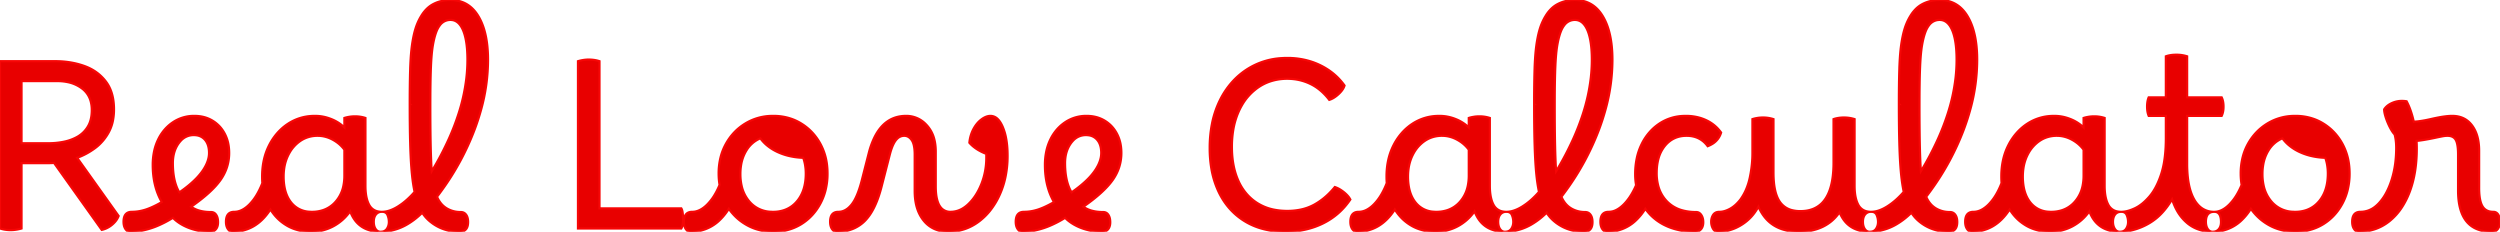 <svg width="1078.8" height="100.005" viewBox="0 0 1078.8 100.005" xmlns="http://www.w3.org/2000/svg"><g id="svgGroup" stroke-linecap="round" fill-rule="evenodd" font-size="9pt" stroke="#f70606" stroke-width="0.25mm" fill="#e80000" style="stroke:#f70606;stroke-width:0.25mm;fill:#e80000"><path d="M 955.5 91.402 Q 952.645 91.402 952.054 94.106 A 7.506 7.506 0 0 0 951.9 95.702 Q 951.9 96.624 952.088 97.381 A 4.494 4.494 0 0 0 952.7 98.802 A 3.397 3.397 0 0 0 952.99 99.179 A 2.33 2.33 0 0 0 954.8 100.002 A 17.539 17.539 0 0 0 966.79 95.533 A 24.509 24.509 0 0 0 971.3 90.102 Q 974.5 94.702 979.45 97.352 A 21.737 21.737 0 0 0 983.324 98.967 A 24.267 24.267 0 0 0 990.5 100.002 A 26.896 26.896 0 0 0 992.792 99.906 A 21.784 21.784 0 0 0 1002.55 96.752 Q 1007.8 93.502 1010.85 87.802 A 24.884 24.884 0 0 0 1012.935 82.527 A 29.158 29.158 0 0 0 1013.9 74.902 A 31.379 31.379 0 0 0 1013.706 71.375 A 25.077 25.077 0 0 0 1010.85 62.102 Q 1007.8 56.502 1002.5 53.252 A 21.504 21.504 0 0 0 998.305 51.263 A 23.62 23.62 0 0 0 990.5 50.002 A 27.055 27.055 0 0 0 989.564 50.018 A 22.534 22.534 0 0 0 978.45 53.252 Q 973.1 56.502 970 62.102 A 23.906 23.906 0 0 0 967.775 67.703 A 28.585 28.585 0 0 0 966.9 74.902 Q 966.9 77.402 967.3 79.802 Q 966.183 82.493 964.821 84.63 A 21.238 21.238 0 0 1 961.95 88.252 Q 958.8 91.402 955.5 91.402 Q 958.313 91.402 958.397 95.541 A 12.76 12.76 0 0 1 958.4 95.802 A 6.19 6.19 0 0 1 958.277 97.07 Q 958.059 98.115 957.45 98.852 A 3.101 3.101 0 0 1 955.374 99.966 A 4.493 4.493 0 0 1 954.8 100.002 A 18.902 18.902 0 0 1 949.33 99.242 A 15.447 15.447 0 0 1 943.85 96.302 A 19.43 19.43 0 0 1 939.113 90.371 A 26.433 26.433 0 0 1 937.3 86.002 A 32.899 32.899 0 0 1 933.261 91.574 A 24.693 24.693 0 0 1 927 96.602 A 27.57 27.57 0 0 1 920.491 99.255 A 23.009 23.009 0 0 1 914.7 100.002 A 4.489 4.489 0 0 0 915.635 99.91 A 2.76 2.76 0 0 0 917.45 98.702 Q 918.3 97.402 918.3 95.802 Q 918.3 94.202 917.7 92.802 A 2.135 2.135 0 0 0 916.291 91.519 A 3.165 3.165 0 0 0 915.4 91.402 A 8.591 8.591 0 0 1 913.801 91.261 A 5.475 5.475 0 0 1 909.85 88.452 A 10.961 10.961 0 0 1 908.888 86.065 Q 908.2 83.623 908.2 80.202 L 908.2 50.902 A 13.096 13.096 0 0 0 907.114 50.591 A 14.586 14.586 0 0 0 903.7 50.202 Q 902.4 50.202 901.2 50.402 A 19.105 19.105 0 0 0 900.887 50.457 Q 900.424 50.542 900.01 50.642 A 11.407 11.407 0 0 0 899.1 50.902 L 899.1 55.002 A 15.113 15.113 0 0 0 897.007 53.26 A 17.956 17.956 0 0 0 893.4 51.352 Q 890 50.002 886.5 50.002 A 25.095 25.095 0 0 0 885.655 50.016 A 20.655 20.655 0 0 0 874.75 53.402 A 22.82 22.82 0 0 0 871.463 56.035 A 24.793 24.793 0 0 0 866.6 62.702 Q 863.6 68.602 863.6 76.202 Q 863.6 77.602 863.7 79.002 A 38.831 38.831 0 0 1 863.174 80.295 Q 862.211 82.547 861.066 84.395 A 21.441 21.441 0 0 1 858.25 88.052 A 16.181 16.181 0 0 1 857.378 88.887 Q 854.546 91.402 851.6 91.402 Q 848.745 91.402 848.154 94.106 A 7.506 7.506 0 0 0 848 95.702 Q 848 96.624 848.188 97.381 A 4.494 4.494 0 0 0 848.8 98.802 A 3.397 3.397 0 0 0 849.09 99.179 A 2.33 2.33 0 0 0 850.9 100.002 Q 861 100.002 867.2 90.402 Q 870 94.902 874.45 97.452 Q 878.9 100.002 884.7 100.002 A 23.326 23.326 0 0 0 885.685 99.981 A 19.733 19.733 0 0 0 894.35 97.652 Q 898.7 95.302 901.6 91.202 A 17.877 17.877 0 0 0 902.167 92.549 Q 905.681 100.002 914.7 100.002 A 2.288 2.288 0 0 1 912.904 99.161 A 3.506 3.506 0 0 1 912.6 98.752 A 4.955 4.955 0 0 1 911.917 96.999 A 6.854 6.854 0 0 1 911.8 95.702 A 6.571 6.571 0 0 1 911.927 94.375 Q 912.101 93.528 912.517 92.868 A 3.967 3.967 0 0 1 912.7 92.602 A 2.908 2.908 0 0 1 914.55 91.478 A 4.502 4.502 0 0 1 915.4 91.402 Q 917.343 91.402 919.74 90.495 A 21.626 21.626 0 0 0 921.15 89.902 Q 924.4 88.402 927.5 84.802 Q 930.6 81.202 932.6 75.052 A 36.321 36.321 0 0 0 933.876 69.651 Q 934.329 66.867 934.498 63.637 A 77.008 77.008 0 0 0 934.6 59.602 L 934.6 50.002 L 927.2 50.002 A 7.641 7.641 0 0 1 926.721 48.449 Q 926.569 47.694 926.522 46.821 A 15.068 15.068 0 0 1 926.5 46.002 A 13.629 13.629 0 0 1 926.598 44.314 Q 926.763 43.002 927.2 42.002 L 934.6 42.002 L 934.6 24.302 A 10.537 10.537 0 0 1 936.486 23.811 Q 937.414 23.654 938.477 23.615 A 19.598 19.598 0 0 1 939.2 23.602 Q 941.6 23.602 943.8 24.302 L 943.8 42.002 L 958.7 42.002 A 7.049 7.049 0 0 1 959.274 43.677 Q 959.443 44.462 959.486 45.374 A 13.468 13.468 0 0 1 959.5 46.002 Q 959.5 48.402 958.7 50.002 L 943.8 50.002 L 943.8 70.702 A 52.766 52.766 0 0 0 944.083 76.364 Q 944.718 82.232 946.779 85.927 A 15.425 15.425 0 0 0 946.85 86.052 A 12.163 12.163 0 0 0 949.119 88.98 A 9.043 9.043 0 0 0 955.5 91.402 Z M 756.2 66.202 L 756.2 51.402 A 11.407 11.407 0 0 1 757.11 51.142 Q 757.524 51.042 757.987 50.957 A 19.105 19.105 0 0 1 758.3 50.902 Q 759.5 50.702 760.8 50.702 Q 763.1 50.702 765.3 51.402 L 765.3 74.502 Q 765.3 83.202 768.1 87.152 A 8.997 8.997 0 0 0 773.62 90.754 A 14.501 14.501 0 0 0 776.9 91.102 Q 788.829 91.102 790.807 76.558 A 47.358 47.358 0 0 0 791.2 70.202 L 791.2 51.402 A 7.758 7.758 0 0 1 791.856 51.191 Q 792.223 51.089 792.649 51.003 A 16.072 16.072 0 0 1 793.2 50.902 Q 794.4 50.702 795.7 50.702 Q 798.1 50.702 800.3 51.402 L 800.3 80.202 Q 800.3 83.623 800.988 86.065 A 10.961 10.961 0 0 0 801.95 88.452 A 5.475 5.475 0 0 0 805.901 91.261 A 8.591 8.591 0 0 0 807.5 91.402 A 3.165 3.165 0 0 1 808.391 91.519 A 2.135 2.135 0 0 1 809.8 92.802 Q 810.4 94.202 810.4 95.802 Q 810.4 97.402 809.55 98.702 A 2.76 2.76 0 0 1 807.735 99.91 A 4.489 4.489 0 0 1 806.8 100.002 A 22.752 22.752 0 0 0 818.516 96.718 A 32.334 32.334 0 0 0 824.8 91.802 A 16.093 16.093 0 0 0 827.274 94.797 A 19.09 19.09 0 0 0 831.3 97.702 A 18.044 18.044 0 0 0 835.501 99.353 A 21.659 21.659 0 0 0 840.9 100.002 A 5.307 5.307 0 0 0 841.863 99.919 Q 844.6 99.414 844.6 95.802 A 8.423 8.423 0 0 0 844.574 95.13 Q 844.452 93.601 843.75 92.652 Q 843.324 92.076 842.76 91.788 A 2.734 2.734 0 0 0 841.5 91.502 A 13.963 13.963 0 0 1 840.216 91.444 A 11.281 11.281 0 0 1 835.3 89.852 A 9.515 9.515 0 0 1 832.83 87.672 A 11.67 11.67 0 0 1 831.2 84.902 A 126.834 126.834 0 0 0 833.224 82.173 A 112.085 112.085 0 0 0 847.5 55.702 A 98.376 98.376 0 0 0 850.255 47.159 A 80.839 80.839 0 0 0 853.2 25.902 A 58.875 58.875 0 0 0 852.917 19.966 Q 852.109 12.009 849 6.902 Q 844.8 0.002 837 0.002 Q 833.1 0.002 829.85 1.602 A 12.032 12.032 0 0 0 826.688 3.871 A 15.388 15.388 0 0 0 824.4 6.802 A 21.745 21.745 0 0 0 823.6 8.195 A 24.764 24.764 0 0 0 821.95 12.152 A 29.525 29.525 0 0 0 821.61 13.289 Q 821.248 14.588 820.945 16.095 A 57.737 57.737 0 0 0 820.4 19.302 A 62.719 62.719 0 0 0 820.121 21.563 Q 819.936 23.31 819.806 25.333 A 137.583 137.583 0 0 0 819.6 29.702 A 326.244 326.244 0 0 0 819.495 33.84 Q 819.4 38.683 819.4 44.802 L 819.5 44.902 L 819.4 44.902 Q 819.4 54.902 819.6 62.002 A 283.327 283.327 0 0 0 819.749 66.234 Q 819.941 70.664 820.25 74.102 A 102.72 102.72 0 0 0 820.383 75.482 Q 820.813 79.622 821.5 82.802 A 38.283 38.283 0 0 1 818.175 86.178 A 28.285 28.285 0 0 1 814.3 89.102 A 20.465 20.465 0 0 1 813.085 89.802 Q 811.764 90.503 810.51 90.896 A 10.365 10.365 0 0 1 807.4 91.402 A 4.211 4.211 0 0 0 807.106 91.412 A 3.082 3.082 0 0 0 804.85 92.552 A 3.598 3.598 0 0 0 804.454 93.143 Q 804.148 93.713 804.011 94.434 A 6.8 6.8 0 0 0 803.9 95.702 Q 803.9 96.624 804.088 97.381 A 4.494 4.494 0 0 0 804.7 98.802 A 3.397 3.397 0 0 0 804.99 99.179 A 2.33 2.33 0 0 0 806.8 100.002 Q 797.728 100.002 794.193 92.501 A 17.576 17.576 0 0 1 793.8 91.602 Q 791 95.702 786.6 97.852 A 20.537 20.537 0 0 1 781.144 99.59 A 28.288 28.288 0 0 1 776.2 100.002 A 22.92 22.92 0 0 1 769.284 99.025 Q 762.086 96.753 758.8 89.202 A 24.216 24.216 0 0 1 756.93 92.104 A 19.09 19.09 0 0 1 755.2 94.102 Q 752.5 96.802 748.95 98.402 A 18.396 18.396 0 0 1 741.316 100.002 A 21.366 21.366 0 0 1 741.3 100.002 Q 739.9 100.002 739.15 98.652 Q 738.4 97.302 738.4 95.702 A 5.764 5.764 0 0 1 738.665 93.927 A 5.06 5.06 0 0 1 739.25 92.702 A 2.76 2.76 0 0 1 741.065 91.493 A 4.489 4.489 0 0 1 742 91.402 Q 744.1 91.402 746.5 90.102 Q 748.83 88.84 750.876 86.259 A 21.092 21.092 0 0 0 751 86.102 Q 753.9 82.102 755.05 76.702 A 51.679 51.679 0 0 0 756.145 68.447 A 46.161 46.161 0 0 0 756.2 66.202 Z M 148.6 55.002 L 148.6 50.902 A 11.407 11.407 0 0 1 149.51 50.642 Q 149.924 50.542 150.387 50.457 A 19.105 19.105 0 0 1 150.7 50.402 Q 151.9 50.202 153.2 50.202 A 14.586 14.586 0 0 1 156.614 50.591 A 13.096 13.096 0 0 1 157.7 50.902 L 157.7 80.202 Q 157.7 83.623 158.388 86.065 A 10.961 10.961 0 0 0 159.35 88.452 A 5.475 5.475 0 0 0 163.301 91.261 A 8.591 8.591 0 0 0 164.9 91.402 A 3.165 3.165 0 0 1 165.791 91.519 A 2.135 2.135 0 0 1 167.2 92.802 Q 167.8 94.202 167.8 95.802 Q 167.8 97.402 166.95 98.702 A 2.76 2.76 0 0 1 165.135 99.91 A 4.489 4.489 0 0 1 164.2 100.002 A 22.752 22.752 0 0 0 175.916 96.718 A 32.334 32.334 0 0 0 182.2 91.802 A 16.093 16.093 0 0 0 184.674 94.797 A 19.09 19.09 0 0 0 188.7 97.702 A 18.044 18.044 0 0 0 192.901 99.353 A 21.659 21.659 0 0 0 198.3 100.002 A 5.307 5.307 0 0 0 199.263 99.919 Q 202 99.414 202 95.802 A 8.423 8.423 0 0 0 201.974 95.13 Q 201.852 93.601 201.15 92.652 Q 200.724 92.076 200.16 91.788 A 2.734 2.734 0 0 0 198.9 91.502 A 13.963 13.963 0 0 1 197.616 91.444 A 11.281 11.281 0 0 1 192.7 89.852 A 9.515 9.515 0 0 1 190.23 87.672 A 11.67 11.67 0 0 1 188.6 84.902 A 126.834 126.834 0 0 0 190.624 82.173 A 112.085 112.085 0 0 0 204.9 55.702 A 98.376 98.376 0 0 0 207.655 47.159 A 80.839 80.839 0 0 0 210.6 25.902 A 58.875 58.875 0 0 0 210.317 19.966 Q 209.509 12.009 206.4 6.902 Q 202.2 0.002 194.4 0.002 Q 190.5 0.002 187.25 1.602 A 12.032 12.032 0 0 0 184.088 3.871 A 15.388 15.388 0 0 0 181.8 6.802 A 21.745 21.745 0 0 0 181 8.195 A 24.764 24.764 0 0 0 179.35 12.152 A 29.525 29.525 0 0 0 179.01 13.289 Q 178.648 14.588 178.345 16.095 A 57.737 57.737 0 0 0 177.8 19.302 A 62.719 62.719 0 0 0 177.521 21.563 Q 177.336 23.31 177.206 25.333 A 137.583 137.583 0 0 0 177 29.702 A 326.244 326.244 0 0 0 176.895 33.84 Q 176.8 38.683 176.8 44.802 L 176.9 44.902 L 176.8 44.902 Q 176.8 54.902 177 62.002 A 283.327 283.327 0 0 0 177.149 66.234 Q 177.341 70.664 177.65 74.102 A 102.72 102.72 0 0 0 177.783 75.482 Q 178.213 79.622 178.9 82.802 A 38.283 38.283 0 0 1 175.575 86.178 A 28.285 28.285 0 0 1 171.7 89.102 A 20.465 20.465 0 0 1 170.485 89.802 Q 169.164 90.503 167.91 90.896 A 10.365 10.365 0 0 1 164.8 91.402 A 4.211 4.211 0 0 0 164.506 91.412 A 3.082 3.082 0 0 0 162.25 92.552 A 3.598 3.598 0 0 0 161.854 93.143 Q 161.548 93.713 161.411 94.434 A 6.8 6.8 0 0 0 161.3 95.702 Q 161.3 96.624 161.488 97.381 A 4.494 4.494 0 0 0 162.1 98.802 A 3.397 3.397 0 0 0 162.39 99.179 A 2.33 2.33 0 0 0 164.2 100.002 Q 155.181 100.002 151.667 92.549 A 17.877 17.877 0 0 1 151.1 91.202 Q 148.2 95.302 143.85 97.652 A 19.733 19.733 0 0 1 135.185 99.981 A 23.326 23.326 0 0 1 134.2 100.002 Q 128.4 100.002 123.95 97.452 Q 119.5 94.902 116.7 90.402 Q 110.5 100.002 100.4 100.002 A 2.33 2.33 0 0 1 98.59 99.179 A 3.397 3.397 0 0 1 98.3 98.802 A 4.494 4.494 0 0 1 97.688 97.381 Q 97.5 96.624 97.5 95.702 A 7.506 7.506 0 0 1 97.654 94.106 Q 98.245 91.402 101.1 91.402 Q 104.046 91.402 106.878 88.887 A 16.181 16.181 0 0 0 107.75 88.052 A 21.441 21.441 0 0 0 110.566 84.395 Q 111.711 82.547 112.674 80.295 A 38.831 38.831 0 0 0 113.2 79.002 Q 113.1 77.602 113.1 76.202 Q 113.1 68.602 116.1 62.702 A 24.793 24.793 0 0 1 120.963 56.035 A 22.82 22.82 0 0 1 124.25 53.402 A 20.655 20.655 0 0 1 135.155 50.016 A 25.095 25.095 0 0 1 136 50.002 Q 139.5 50.002 142.9 51.352 A 17.956 17.956 0 0 1 146.507 53.26 A 15.113 15.113 0 0 1 148.6 55.002 Z M 633.8 55.002 L 633.8 50.902 A 11.407 11.407 0 0 1 634.71 50.642 Q 635.124 50.542 635.587 50.457 A 19.105 19.105 0 0 1 635.9 50.402 Q 637.1 50.202 638.4 50.202 A 14.586 14.586 0 0 1 641.814 50.591 A 13.096 13.096 0 0 1 642.9 50.902 L 642.9 80.202 Q 642.9 83.623 643.588 86.065 A 10.961 10.961 0 0 0 644.55 88.452 A 5.475 5.475 0 0 0 648.501 91.261 A 8.591 8.591 0 0 0 650.1 91.402 A 3.165 3.165 0 0 1 650.991 91.519 A 2.135 2.135 0 0 1 652.4 92.802 Q 653 94.202 653 95.802 Q 653 97.402 652.15 98.702 A 2.76 2.76 0 0 1 650.335 99.91 A 4.489 4.489 0 0 1 649.4 100.002 A 22.752 22.752 0 0 0 661.116 96.718 A 32.334 32.334 0 0 0 667.4 91.802 A 16.093 16.093 0 0 0 669.874 94.797 A 19.09 19.09 0 0 0 673.9 97.702 A 18.044 18.044 0 0 0 678.101 99.353 A 21.659 21.659 0 0 0 683.5 100.002 A 5.307 5.307 0 0 0 684.463 99.919 Q 687.2 99.414 687.2 95.802 A 8.423 8.423 0 0 0 687.174 95.13 Q 687.052 93.601 686.35 92.652 Q 685.924 92.076 685.36 91.788 A 2.734 2.734 0 0 0 684.1 91.502 A 13.963 13.963 0 0 1 682.816 91.444 A 11.281 11.281 0 0 1 677.9 89.852 A 9.515 9.515 0 0 1 675.43 87.672 A 11.67 11.67 0 0 1 673.8 84.902 A 126.834 126.834 0 0 0 675.824 82.173 A 112.085 112.085 0 0 0 690.1 55.702 A 98.376 98.376 0 0 0 692.855 47.159 A 80.839 80.839 0 0 0 695.8 25.902 A 58.875 58.875 0 0 0 695.517 19.966 Q 694.709 12.009 691.6 6.902 Q 687.4 0.002 679.6 0.002 Q 675.7 0.002 672.45 1.602 A 12.032 12.032 0 0 0 669.288 3.871 A 15.388 15.388 0 0 0 667 6.802 A 21.745 21.745 0 0 0 666.2 8.195 A 24.764 24.764 0 0 0 664.55 12.152 A 29.525 29.525 0 0 0 664.21 13.289 Q 663.848 14.588 663.545 16.095 A 57.737 57.737 0 0 0 663 19.302 A 62.719 62.719 0 0 0 662.721 21.563 Q 662.536 23.31 662.406 25.333 A 137.583 137.583 0 0 0 662.2 29.702 A 326.244 326.244 0 0 0 662.095 33.84 Q 662 38.683 662 44.802 L 662.1 44.902 L 662 44.902 Q 662 54.902 662.2 62.002 A 283.327 283.327 0 0 0 662.349 66.234 Q 662.541 70.664 662.85 74.102 A 102.72 102.72 0 0 0 662.983 75.482 Q 663.413 79.622 664.1 82.802 A 38.283 38.283 0 0 1 660.775 86.178 A 28.285 28.285 0 0 1 656.9 89.102 A 20.465 20.465 0 0 1 655.685 89.802 Q 654.364 90.503 653.11 90.896 A 10.365 10.365 0 0 1 650 91.402 A 4.211 4.211 0 0 0 649.706 91.412 A 3.082 3.082 0 0 0 647.45 92.552 A 3.598 3.598 0 0 0 647.054 93.143 Q 646.748 93.713 646.611 94.434 A 6.8 6.8 0 0 0 646.5 95.702 Q 646.5 96.624 646.688 97.381 A 4.494 4.494 0 0 0 647.3 98.802 A 3.397 3.397 0 0 0 647.59 99.179 A 2.33 2.33 0 0 0 649.4 100.002 Q 640.381 100.002 636.867 92.549 A 17.877 17.877 0 0 1 636.3 91.202 Q 633.4 95.302 629.05 97.652 A 19.733 19.733 0 0 1 620.385 99.981 A 23.326 23.326 0 0 1 619.4 100.002 Q 613.6 100.002 609.15 97.452 Q 604.7 94.902 601.9 90.402 Q 595.7 100.002 585.6 100.002 A 2.33 2.33 0 0 1 583.79 99.179 A 3.397 3.397 0 0 1 583.5 98.802 A 4.494 4.494 0 0 1 582.888 97.381 Q 582.7 96.624 582.7 95.702 A 7.506 7.506 0 0 1 582.854 94.106 Q 583.445 91.402 586.3 91.402 Q 589.246 91.402 592.078 88.887 A 16.181 16.181 0 0 0 592.95 88.052 A 21.441 21.441 0 0 0 595.766 84.395 Q 596.911 82.547 597.874 80.295 A 38.831 38.831 0 0 0 598.4 79.002 Q 598.3 77.602 598.3 76.202 Q 598.3 68.602 601.3 62.702 A 24.793 24.793 0 0 1 606.163 56.035 A 22.82 22.82 0 0 1 609.45 53.402 A 20.655 20.655 0 0 1 620.355 50.016 A 25.095 25.095 0 0 1 621.2 50.002 Q 624.7 50.002 628.1 51.352 A 17.956 17.956 0 0 1 631.707 53.26 A 15.113 15.113 0 0 1 633.8 55.002 Z M 372 77.302 L 375 65.602 A 34.562 34.562 0 0 1 377.34 59.24 Q 381.92 50.002 391 50.002 A 11.648 11.648 0 0 1 399.575 53.649 A 15.386 15.386 0 0 1 400.05 54.152 A 13.962 13.962 0 0 1 403.205 60.212 Q 403.744 62.351 403.795 64.875 A 26.268 26.268 0 0 1 403.8 65.402 L 403.8 80.502 Q 403.8 87.549 406.475 90.04 A 5.25 5.25 0 0 0 410.2 91.402 A 10.147 10.147 0 0 0 415.898 89.622 A 14.247 14.247 0 0 0 417.8 88.102 Q 421.3 84.802 423.45 79.452 A 30.319 30.319 0 0 0 425.598 68.382 A 34.417 34.417 0 0 0 425.6 68.002 L 425.6 66.402 A 22.589 22.589 0 0 1 422.128 64.741 Q 420.201 63.595 418.8 62.148 A 13.521 13.521 0 0 1 418.3 61.602 A 15.867 15.867 0 0 1 419.404 57.024 A 14.623 14.623 0 0 1 420 55.752 Q 421.4 53.102 423.45 51.552 A 9.359 9.359 0 0 1 424.842 50.669 Q 425.661 50.252 426.456 50.096 A 4.878 4.878 0 0 1 427.4 50.002 A 4.383 4.383 0 0 1 430.502 51.321 Q 431.175 51.964 431.767 52.92 A 14.084 14.084 0 0 1 432.75 54.852 A 23.247 23.247 0 0 1 434.077 59.23 Q 434.8 62.749 434.8 67.202 A 44.396 44.396 0 0 1 433.769 76.95 A 36.557 36.557 0 0 1 431.45 83.952 A 32.182 32.182 0 0 1 427.208 90.967 A 26.668 26.668 0 0 1 422.3 95.702 Q 416.5 100.002 409.2 100.002 A 15.224 15.224 0 0 1 404.393 99.277 A 12.439 12.439 0 0 1 398.6 95.252 Q 395.093 90.981 394.74 84.001 A 31.616 31.616 0 0 1 394.7 82.402 L 394.7 66.702 A 23.802 23.802 0 0 0 394.619 64.661 Q 394.375 61.839 393.4 60.452 A 5.186 5.186 0 0 0 392.494 59.447 A 3.478 3.478 0 0 0 390.2 58.602 A 4.232 4.232 0 0 0 387.196 59.844 A 6.256 6.256 0 0 0 386.6 60.502 A 9.119 9.119 0 0 0 385.702 61.914 Q 384.889 63.461 384.216 65.811 A 36.188 36.188 0 0 0 384 66.602 L 380.3 81.002 Q 378.651 87.281 376.197 91.408 A 20.084 20.084 0 0 1 373.1 95.452 A 15.529 15.529 0 0 1 364.017 99.81 A 21.532 21.532 0 0 1 361.1 100.002 A 2.33 2.33 0 0 1 359.29 99.179 A 3.397 3.397 0 0 1 359 98.802 A 4.494 4.494 0 0 1 358.388 97.381 Q 358.2 96.624 358.2 95.702 A 7.506 7.506 0 0 1 358.354 94.106 Q 358.945 91.402 361.8 91.402 Q 364.855 91.402 367.317 88.44 A 13.084 13.084 0 0 0 367.55 88.152 A 14.894 14.894 0 0 0 369.044 85.767 Q 370.315 83.294 371.396 79.551 A 64.401 64.401 0 0 0 372 77.302 Z M 554.7 100.002 Q 544.5 100.002 537.15 95.502 Q 529.8 91.002 525.9 82.902 A 38.39 38.39 0 0 1 522.694 72.6 A 52.102 52.102 0 0 1 522 63.902 A 53.749 53.749 0 0 1 522.934 53.653 A 40.804 40.804 0 0 1 526.25 43.552 A 34.502 34.502 0 0 1 532.97 34.019 A 31.551 31.551 0 0 1 538.1 29.902 A 30.818 30.818 0 0 1 553.084 25.078 A 37.638 37.638 0 0 1 555.5 25.002 A 33.543 33.543 0 0 1 565.156 26.358 A 30.095 30.095 0 0 1 569.75 28.152 Q 576.2 31.302 580.2 36.902 Q 579.7 38.702 577.65 40.602 A 14.131 14.131 0 0 1 576.12 41.844 Q 575.247 42.451 574.383 42.818 A 7.553 7.553 0 0 1 573.6 43.102 Q 570 38.402 565.4 36.202 Q 560.8 34.002 555.5 34.002 A 23.073 23.073 0 0 0 548.05 35.172 A 20.576 20.576 0 0 0 543 37.702 A 23.584 23.584 0 0 0 535.809 45.629 A 29.213 29.213 0 0 0 534.6 48.002 A 32.517 32.517 0 0 0 532.174 56.123 A 44.066 44.066 0 0 0 531.6 63.402 Q 531.6 71.702 534.35 77.902 A 22.456 22.456 0 0 0 538.94 84.717 A 20.945 20.945 0 0 0 542.45 87.552 A 21.152 21.152 0 0 0 550.049 90.515 A 29.184 29.184 0 0 0 555.5 91.002 A 27.986 27.986 0 0 0 561.202 90.447 A 20.997 20.997 0 0 0 567.1 88.302 A 28.969 28.969 0 0 0 573.612 83.351 A 35.556 35.556 0 0 0 576 80.702 A 10.119 10.119 0 0 1 577.895 81.535 Q 578.73 82.003 579.583 82.654 A 17.677 17.677 0 0 1 579.9 82.902 A 14.463 14.463 0 0 1 581.133 84.002 Q 581.735 84.609 582.165 85.216 A 6.808 6.808 0 0 1 582.7 86.102 Q 578.1 92.902 570.85 96.452 Q 563.6 100.002 554.7 100.002 Z M 0 98.602 L 0 26.402 L 23.9 26.402 A 38.528 38.528 0 0 1 32.616 27.36 A 33.856 33.856 0 0 1 36.35 28.452 Q 42.1 30.502 45.65 35.102 Q 48.953 39.382 49.183 46.172 A 30.442 30.442 0 0 1 49.2 47.202 A 24.473 24.473 0 0 1 48.76 51.961 A 17.751 17.751 0 0 1 46.9 57.152 A 21.196 21.196 0 0 1 42.304 62.905 A 20.059 20.059 0 0 1 41 63.952 Q 37.4 66.602 33.3 68.102 L 51.2 93.202 A 8.417 8.417 0 0 1 49.662 95.728 A 11.194 11.194 0 0 1 48.35 97.002 A 10.671 10.671 0 0 1 45.58 98.687 A 9.58 9.58 0 0 1 43.9 99.202 L 23.3 70.302 A 24.225 24.225 0 0 1 21.77 70.394 A 20.862 20.862 0 0 1 21.2 70.402 L 9.3 70.402 L 9.3 98.602 A 17.272 17.272 0 0 1 5.756 99.258 A 15.4 15.4 0 0 1 4.6 99.302 A 15.634 15.634 0 0 1 1.772 99.055 A 13.058 13.058 0 0 1 0 98.602 Z M 1069.8 65.002 L 1069.8 81.102 A 33.071 33.071 0 0 0 1069.902 83.805 Q 1070.119 86.432 1070.793 88.081 A 6.63 6.63 0 0 0 1071.25 89.002 A 4.754 4.754 0 0 0 1074.717 91.31 A 7.31 7.31 0 0 0 1075.9 91.402 Q 1077.3 91.402 1078.05 92.602 Q 1078.8 93.802 1078.8 95.802 Q 1078.8 97.402 1077.95 98.702 A 2.76 2.76 0 0 1 1076.135 99.91 A 4.489 4.489 0 0 1 1075.2 100.002 Q 1060.7 100.002 1060.7 82.202 L 1060.7 66.702 Q 1060.7 63.24 1060.108 61.376 A 5.331 5.331 0 0 0 1059.7 60.402 Q 1058.7 58.602 1056.1 58.602 Q 1055.214 58.602 1054.134 58.795 A 15.462 15.462 0 0 0 1054.1 58.802 A 47.033 47.033 0 0 0 1053.456 58.924 Q 1052.579 59.097 1051.136 59.402 A 397.538 397.538 0 0 0 1050.2 59.602 Q 1045.3 60.602 1042.8 60.802 Q 1042.9 62.402 1042.9 64.002 Q 1042.9 74.433 1040.008 82.345 A 39.301 39.301 0 0 1 1039.8 82.902 A 34.428 34.428 0 0 1 1036.599 89.3 A 25.607 25.607 0 0 1 1031.05 95.502 Q 1025.4 100.002 1017.9 100.002 A 2.33 2.33 0 0 1 1016.09 99.179 A 3.397 3.397 0 0 1 1015.8 98.802 A 4.494 4.494 0 0 1 1015.188 97.381 Q 1015 96.624 1015 95.702 A 7.506 7.506 0 0 1 1015.154 94.106 Q 1015.745 91.402 1018.6 91.402 A 10.05 10.05 0 0 0 1025.066 89.038 A 14.106 14.106 0 0 0 1026.45 87.752 A 20.835 20.835 0 0 0 1029.377 83.748 Q 1030.49 81.798 1031.381 79.428 A 38.327 38.327 0 0 0 1031.95 77.802 A 41.415 41.415 0 0 0 1033.712 69.38 A 52.36 52.36 0 0 0 1034 63.802 Q 1034 62.002 1033.8 60.502 A 23.04 23.04 0 0 0 1033.636 59.447 Q 1033.545 58.947 1033.441 58.52 A 10.625 10.625 0 0 0 1033.3 58.002 A 6.614 6.614 0 0 1 1032.723 57.332 Q 1032.072 56.477 1031.35 55.102 Q 1030.3 53.102 1029.55 50.852 A 20.559 20.559 0 0 1 1029.157 49.536 Q 1028.831 48.287 1028.803 47.374 A 5.522 5.522 0 0 1 1028.8 47.202 Q 1029.936 45.404 1032.37 44.367 A 11.918 11.918 0 0 1 1032.65 44.252 A 10.302 10.302 0 0 1 1036.365 43.541 Q 1037.263 43.531 1038.211 43.66 A 14.269 14.269 0 0 1 1038.5 43.702 Q 1040.4 47.202 1041.6 52.502 A 24.048 24.048 0 0 0 1043.68 52.332 Q 1046.194 52.027 1049.7 51.202 Q 1052.431 50.604 1054.252 50.335 A 30.977 30.977 0 0 1 1054.85 50.252 Q 1056.343 50.06 1057.514 50.015 A 17.951 17.951 0 0 1 1058.2 50.002 Q 1063.6 50.002 1066.7 54.052 Q 1069.364 57.532 1069.739 63.117 A 28.164 28.164 0 0 1 1069.8 65.002 Z M 294 98.602 L 249.4 98.602 L 249.4 26.402 A 17.791 17.791 0 0 1 252.179 25.817 A 14.71 14.71 0 0 1 254 25.702 A 16.66 16.66 0 0 1 256.621 25.899 A 13.061 13.061 0 0 1 258.7 26.402 L 258.7 89.902 L 294 89.902 A 3.179 3.179 0 0 1 294.29 90.518 Q 294.513 91.141 294.619 92.047 A 12.025 12.025 0 0 1 294.65 92.352 Q 294.8 94.002 294.7 95.752 A 9.457 9.457 0 0 1 294.564 96.926 Q 294.452 97.531 294.261 98.033 A 4.637 4.637 0 0 1 294 98.602 Z M 694.2 91.402 A 7.247 7.247 0 0 0 697.487 90.577 Q 699.024 89.803 700.55 88.302 Q 703.334 85.562 705.454 81.104 A 38.332 38.332 0 0 0 706 79.902 Q 705.6 77.602 705.6 75.202 A 33.223 33.223 0 0 1 706.278 68.341 A 25.908 25.908 0 0 1 708.4 62.152 A 22.864 22.864 0 0 1 713.333 55.455 A 21.462 21.462 0 0 1 716.15 53.252 A 19.905 19.905 0 0 1 726.215 50.035 A 24.374 24.374 0 0 1 727.5 50.002 A 21.597 21.597 0 0 1 733.168 50.724 A 18.904 18.904 0 0 1 736.25 51.852 Q 740.2 53.702 742.7 57.202 A 8.482 8.482 0 0 1 738.567 62.311 A 12.635 12.635 0 0 1 736.9 63.102 Q 733.6 58.602 727.8 58.602 Q 722 58.602 718.45 62.952 A 14.9 14.9 0 0 0 715.654 68.528 Q 714.9 71.291 714.9 74.702 A 21.11 21.11 0 0 0 715.526 79.98 A 15.233 15.233 0 0 0 719.35 86.902 A 14.443 14.443 0 0 0 726.166 90.8 Q 728.468 91.414 731.208 91.491 A 28.275 28.275 0 0 0 732 91.502 Q 733.3 91.502 734.15 92.752 A 4.729 4.729 0 0 1 734.843 94.389 Q 734.989 95.036 734.999 95.787 A 8.362 8.362 0 0 1 735 95.902 A 6.153 6.153 0 0 1 734.888 97.113 Q 734.673 98.18 734.05 98.902 Q 733.1 100.002 731.4 100.002 Q 724.3 100.002 718.8 97.402 A 22.493 22.493 0 0 1 711.803 92.337 A 21.45 21.45 0 0 1 710 90.102 A 24.509 24.509 0 0 1 705.49 95.533 A 17.539 17.539 0 0 1 693.5 100.002 A 2.33 2.33 0 0 1 691.69 99.179 A 3.397 3.397 0 0 1 691.4 98.802 A 4.494 4.494 0 0 1 690.788 97.381 Q 690.6 96.624 690.6 95.702 A 7.506 7.506 0 0 1 690.754 94.106 Q 691.345 91.402 694.2 91.402 Z M 298.7 91.402 Q 302 91.402 305.15 88.252 A 21.238 21.238 0 0 0 308.021 84.63 Q 309.383 82.493 310.5 79.802 Q 310.1 77.402 310.1 74.902 A 28.585 28.585 0 0 1 310.975 67.703 A 23.906 23.906 0 0 1 313.2 62.102 Q 316.3 56.502 321.65 53.252 A 22.534 22.534 0 0 1 332.764 50.018 A 27.055 27.055 0 0 1 333.7 50.002 A 23.62 23.62 0 0 1 341.505 51.263 A 21.504 21.504 0 0 1 345.7 53.252 Q 351 56.502 354.05 62.102 A 25.077 25.077 0 0 1 356.906 71.375 A 31.379 31.379 0 0 1 357.1 74.902 A 29.158 29.158 0 0 1 356.135 82.527 A 24.884 24.884 0 0 1 354.05 87.802 Q 351 93.502 345.75 96.752 A 21.784 21.784 0 0 1 335.992 99.906 A 26.896 26.896 0 0 1 333.7 100.002 A 24.267 24.267 0 0 1 326.524 98.967 A 21.737 21.737 0 0 1 322.65 97.352 Q 317.7 94.702 314.5 90.102 A 24.509 24.509 0 0 1 309.99 95.533 A 17.539 17.539 0 0 1 298 100.002 A 2.33 2.33 0 0 1 296.19 99.179 A 3.397 3.397 0 0 1 295.9 98.802 A 4.494 4.494 0 0 1 295.288 97.381 Q 295.1 96.624 295.1 95.702 A 7.506 7.506 0 0 1 295.254 94.106 Q 295.845 91.402 298.7 91.402 Z M 54.39 99.179 A 2.33 2.33 0 0 0 56.2 100.002 A 26.445 26.445 0 0 0 58.795 99.873 Q 63.062 99.452 67.513 97.658 A 45.586 45.586 0 0 0 74.6 94.002 A 17.771 17.771 0 0 0 77.325 96.226 A 21.465 21.465 0 0 0 81.6 98.402 Q 85.8 100.002 90.6 100.002 A 4.391 4.391 0 0 0 91.447 99.924 A 2.913 2.913 0 0 0 93.2 98.902 A 3.452 3.452 0 0 0 93.562 98.361 Q 93.861 97.811 93.994 97.113 A 6.484 6.484 0 0 0 94.1 95.902 Q 94.1 94.835 93.873 93.996 A 4.382 4.382 0 0 0 93.3 92.702 A 3.39 3.39 0 0 0 93.173 92.524 Q 92.776 92.004 92.246 91.748 A 2.604 2.604 0 0 0 91.1 91.502 A 22.986 22.986 0 0 1 89.417 91.442 Q 87.628 91.311 86.116 90.89 A 11.337 11.337 0 0 1 82.5 89.202 Q 91.4 83.002 95.15 77.702 Q 98.9 72.402 98.9 66.002 A 20.946 20.946 0 0 0 98.714 63.172 A 16.348 16.348 0 0 0 97 57.702 Q 95.1 54.102 91.7 52.052 Q 88.3 50.002 83.9 50.002 A 19.562 19.562 0 0 0 83.738 50.002 A 16.28 16.28 0 0 0 74.6 52.752 A 17.863 17.863 0 0 0 72.103 54.772 A 19.23 19.23 0 0 0 68.2 60.252 A 22.126 22.126 0 0 0 66.466 65.407 A 28.397 28.397 0 0 0 65.9 71.202 Q 65.9 80.402 69.8 87.202 A 55.668 55.668 0 0 1 67.833 88.283 Q 65.038 89.743 62.8 90.452 A 21.987 21.987 0 0 1 61.842 90.732 A 19.075 19.075 0 0 1 56.9 91.402 Q 54.045 91.402 53.454 94.106 A 7.506 7.506 0 0 0 53.3 95.702 Q 53.3 96.624 53.488 97.381 A 4.494 4.494 0 0 0 54.1 98.802 A 3.397 3.397 0 0 0 54.39 99.179 Z M 439.39 99.179 A 2.33 2.33 0 0 0 441.2 100.002 A 26.445 26.445 0 0 0 443.795 99.873 Q 448.062 99.452 452.513 97.658 A 45.586 45.586 0 0 0 459.6 94.002 A 17.771 17.771 0 0 0 462.325 96.226 A 21.465 21.465 0 0 0 466.6 98.402 Q 470.8 100.002 475.6 100.002 A 4.391 4.391 0 0 0 476.447 99.924 A 2.913 2.913 0 0 0 478.2 98.902 A 3.452 3.452 0 0 0 478.562 98.361 Q 478.861 97.811 478.994 97.113 A 6.484 6.484 0 0 0 479.1 95.902 Q 479.1 94.835 478.873 93.996 A 4.382 4.382 0 0 0 478.3 92.702 A 3.39 3.39 0 0 0 478.173 92.524 Q 477.776 92.004 477.246 91.748 A 2.604 2.604 0 0 0 476.1 91.502 A 22.986 22.986 0 0 1 474.417 91.442 Q 472.628 91.311 471.116 90.89 A 11.337 11.337 0 0 1 467.5 89.202 Q 476.4 83.002 480.15 77.702 Q 483.9 72.402 483.9 66.002 A 20.946 20.946 0 0 0 483.714 63.172 A 16.348 16.348 0 0 0 482 57.702 Q 480.1 54.102 476.7 52.052 Q 473.3 50.002 468.9 50.002 A 19.562 19.562 0 0 0 468.738 50.002 A 16.28 16.28 0 0 0 459.6 52.752 A 17.863 17.863 0 0 0 457.103 54.772 A 19.23 19.23 0 0 0 453.2 60.252 A 22.126 22.126 0 0 0 451.466 65.407 A 28.397 28.397 0 0 0 450.9 71.202 Q 450.9 80.402 454.8 87.202 A 55.668 55.668 0 0 1 452.833 88.283 Q 450.038 89.743 447.8 90.452 A 21.987 21.987 0 0 1 446.842 90.732 A 19.075 19.075 0 0 1 441.9 91.402 Q 439.045 91.402 438.454 94.106 A 7.506 7.506 0 0 0 438.3 95.702 Q 438.3 96.624 438.488 97.381 A 4.494 4.494 0 0 0 439.1 98.802 A 3.397 3.397 0 0 0 439.39 99.179 Z M 185.835 62.015 A 416.054 416.054 0 0 0 185.85 62.702 Q 186 69.502 186.3 73.902 A 131.263 131.263 0 0 0 193.679 59.901 A 104.779 104.779 0 0 0 197.8 49.252 A 80.319 80.319 0 0 0 201.239 33.716 A 69.028 69.028 0 0 0 201.7 25.802 A 58.607 58.607 0 0 0 201.533 21.213 Q 201.178 16.711 200.071 13.733 A 15.324 15.324 0 0 0 199.8 13.052 Q 198.746 10.583 197.2 9.484 A 4.716 4.716 0 0 0 194.4 8.602 A 5.587 5.587 0 0 0 189.795 10.952 Q 189.121 11.824 188.581 13.019 A 13.779 13.779 0 0 0 188.5 13.202 A 20.885 20.885 0 0 0 187.799 15.177 Q 187.256 16.97 186.85 19.252 A 43.832 43.832 0 0 0 186.483 21.782 Q 186.146 24.636 185.974 28.541 A 149.044 149.044 0 0 0 185.95 29.102 Q 185.726 34.648 185.703 43.315 A 767.186 767.186 0 0 0 185.7 45.402 Q 185.7 55.379 185.835 62.015 Z M 671.035 62.015 A 416.054 416.054 0 0 0 671.05 62.702 Q 671.2 69.502 671.5 73.902 A 131.263 131.263 0 0 0 678.879 59.901 A 104.779 104.779 0 0 0 683 49.252 A 80.319 80.319 0 0 0 686.439 33.716 A 69.028 69.028 0 0 0 686.9 25.802 A 58.607 58.607 0 0 0 686.733 21.213 Q 686.378 16.711 685.271 13.733 A 15.324 15.324 0 0 0 685 13.052 Q 683.946 10.583 682.4 9.484 A 4.716 4.716 0 0 0 679.6 8.602 A 5.587 5.587 0 0 0 674.995 10.952 Q 674.321 11.824 673.781 13.019 A 13.779 13.779 0 0 0 673.7 13.202 A 20.885 20.885 0 0 0 672.999 15.177 Q 672.456 16.97 672.05 19.252 A 43.832 43.832 0 0 0 671.683 21.782 Q 671.346 24.636 671.174 28.541 A 149.044 149.044 0 0 0 671.15 29.102 Q 670.926 34.648 670.903 43.315 A 767.186 767.186 0 0 0 670.9 45.402 Q 670.9 55.379 671.035 62.015 Z M 828.435 62.015 A 416.054 416.054 0 0 0 828.45 62.702 Q 828.6 69.502 828.9 73.902 A 131.263 131.263 0 0 0 836.279 59.901 A 104.779 104.779 0 0 0 840.4 49.252 A 80.319 80.319 0 0 0 843.839 33.716 A 69.028 69.028 0 0 0 844.3 25.802 A 58.607 58.607 0 0 0 844.133 21.213 Q 843.778 16.711 842.671 13.733 A 15.324 15.324 0 0 0 842.4 13.052 Q 841.346 10.583 839.8 9.484 A 4.716 4.716 0 0 0 837 8.602 A 5.587 5.587 0 0 0 832.395 10.952 Q 831.721 11.824 831.181 13.019 A 13.779 13.779 0 0 0 831.1 13.202 A 20.885 20.885 0 0 0 830.399 15.177 Q 829.856 16.97 829.45 19.252 A 43.832 43.832 0 0 0 829.083 21.782 Q 828.746 24.636 828.574 28.541 A 149.044 149.044 0 0 0 828.55 29.102 Q 828.326 34.648 828.303 43.315 A 767.186 767.186 0 0 0 828.3 45.402 Q 828.3 55.379 828.435 62.015 Z M 24.7 35.002 L 9.3 35.002 L 9.3 61.802 L 21.2 61.802 A 31.923 31.923 0 0 0 26.74 61.304 A 35.586 35.586 0 0 0 27.55 61.152 Q 30.8 60.502 33.5 58.952 A 12.218 12.218 0 0 0 37.893 54.613 A 13.845 13.845 0 0 0 37.9 54.602 Q 39.414 52.108 39.58 48.424 A 20.547 20.547 0 0 0 39.6 47.502 A 14.113 14.113 0 0 0 39.104 43.651 A 10.149 10.149 0 0 0 35.4 38.202 A 15.194 15.194 0 0 0 29.34 35.471 A 21.767 21.767 0 0 0 24.7 35.002 Z M 148.6 75.802 L 148.6 64.602 Q 146.6 61.902 143.5 60.252 A 13.788 13.788 0 0 0 138.788 58.711 A 12.989 12.989 0 0 0 137.1 58.602 A 13.623 13.623 0 0 0 132.288 59.434 A 12.553 12.553 0 0 0 129.5 60.902 A 15.433 15.433 0 0 0 124.862 66.073 A 18.659 18.659 0 0 0 124.3 67.152 A 19.063 19.063 0 0 0 122.625 72.831 A 24.501 24.501 0 0 0 122.4 76.202 A 25.053 25.053 0 0 0 122.767 80.628 Q 123.492 84.662 125.65 87.352 A 10.583 10.583 0 0 0 133.382 91.353 A 14.979 14.979 0 0 0 134.6 91.402 A 14.947 14.947 0 0 0 139.397 90.664 A 12.407 12.407 0 0 0 144.75 87.102 A 14.735 14.735 0 0 0 148.181 80.129 A 21.23 21.23 0 0 0 148.6 75.802 Z M 633.8 75.802 L 633.8 64.602 Q 631.8 61.902 628.7 60.252 A 13.788 13.788 0 0 0 623.988 58.711 A 12.989 12.989 0 0 0 622.3 58.602 A 13.623 13.623 0 0 0 617.488 59.434 A 12.553 12.553 0 0 0 614.7 60.902 A 15.433 15.433 0 0 0 610.062 66.073 A 18.659 18.659 0 0 0 609.5 67.152 A 19.063 19.063 0 0 0 607.825 72.831 A 24.501 24.501 0 0 0 607.6 76.202 A 25.053 25.053 0 0 0 607.967 80.628 Q 608.692 84.662 610.85 87.352 A 10.583 10.583 0 0 0 618.582 91.353 A 14.979 14.979 0 0 0 619.8 91.402 A 14.947 14.947 0 0 0 624.597 90.664 A 12.407 12.407 0 0 0 629.95 87.102 A 14.735 14.735 0 0 0 633.381 80.129 A 21.23 21.23 0 0 0 633.8 75.802 Z M 899.1 75.802 L 899.1 64.602 Q 897.1 61.902 894 60.252 A 13.788 13.788 0 0 0 889.288 58.711 A 12.989 12.989 0 0 0 887.6 58.602 A 13.623 13.623 0 0 0 882.788 59.434 A 12.553 12.553 0 0 0 880 60.902 A 15.433 15.433 0 0 0 875.362 66.073 A 18.659 18.659 0 0 0 874.8 67.152 A 19.063 19.063 0 0 0 873.125 72.831 A 24.501 24.501 0 0 0 872.9 76.202 A 25.053 25.053 0 0 0 873.267 80.628 Q 873.992 84.662 876.15 87.352 A 10.583 10.583 0 0 0 883.882 91.353 A 14.979 14.979 0 0 0 885.1 91.402 A 14.947 14.947 0 0 0 889.897 90.664 A 12.407 12.407 0 0 0 895.25 87.102 A 14.735 14.735 0 0 0 898.681 80.129 A 21.23 21.23 0 0 0 899.1 75.802 Z M 333.6 91.402 A 14.733 14.733 0 0 0 338.379 90.659 A 12.349 12.349 0 0 0 343.85 86.902 Q 347.7 82.402 347.7 74.902 A 21.716 21.716 0 0 0 347.292 70.615 A 18.278 18.278 0 0 0 346.6 68.102 A 30.64 30.64 0 0 1 339.964 67.181 A 25.689 25.689 0 0 1 335.75 65.702 A 20.974 20.974 0 0 1 331.175 62.913 A 17.458 17.458 0 0 1 328.1 59.702 A 12.848 12.848 0 0 0 322.113 64.924 A 16.032 16.032 0 0 0 321.8 65.452 A 17.286 17.286 0 0 0 319.837 71.041 A 23.431 23.431 0 0 0 319.5 75.102 A 22.556 22.556 0 0 0 320.041 80.183 A 15.527 15.527 0 0 0 323.35 86.902 A 12.604 12.604 0 0 0 332.567 91.371 A 17.351 17.351 0 0 0 333.6 91.402 Z M 990.4 91.402 A 14.733 14.733 0 0 0 995.179 90.659 A 12.349 12.349 0 0 0 1000.65 86.902 Q 1004.5 82.402 1004.5 74.902 A 21.716 21.716 0 0 0 1004.092 70.615 A 18.278 18.278 0 0 0 1003.4 68.102 A 30.64 30.64 0 0 1 996.764 67.181 A 25.689 25.689 0 0 1 992.55 65.702 A 20.974 20.974 0 0 1 987.975 62.913 A 17.458 17.458 0 0 1 984.9 59.702 A 12.848 12.848 0 0 0 978.913 64.924 A 16.032 16.032 0 0 0 978.6 65.452 A 17.286 17.286 0 0 0 976.637 71.041 A 23.431 23.431 0 0 0 976.3 75.102 A 22.556 22.556 0 0 0 976.841 80.183 A 15.527 15.527 0 0 0 980.15 86.902 A 12.604 12.604 0 0 0 989.367 91.371 A 17.351 17.351 0 0 0 990.4 91.402 Z M 76.016 80.02 A 16.697 16.697 0 0 0 77.4 83.002 Q 82.017 79.805 84.944 76.71 A 26.229 26.229 0 0 0 87.05 74.202 A 20.008 20.008 0 0 0 88.843 71.293 Q 89.691 69.585 90.009 67.945 A 10.195 10.195 0 0 0 90.2 66.002 A 11.946 11.946 0 0 0 89.998 63.734 Q 89.743 62.418 89.168 61.387 A 6.361 6.361 0 0 0 88.45 60.352 A 5.718 5.718 0 0 0 84.804 58.386 A 8.254 8.254 0 0 0 83.6 58.302 A 7.438 7.438 0 0 0 77.894 60.887 A 10.809 10.809 0 0 0 77.15 61.802 Q 74.6 65.302 74.6 70.402 Q 74.6 76.02 76.016 80.02 Z M 461.016 80.02 A 16.697 16.697 0 0 0 462.4 83.002 Q 467.017 79.805 469.944 76.71 A 26.229 26.229 0 0 0 472.05 74.202 A 20.008 20.008 0 0 0 473.843 71.293 Q 474.691 69.585 475.009 67.945 A 10.195 10.195 0 0 0 475.2 66.002 A 11.946 11.946 0 0 0 474.998 63.734 Q 474.743 62.418 474.168 61.387 A 6.361 6.361 0 0 0 473.45 60.352 A 5.718 5.718 0 0 0 469.804 58.386 A 8.254 8.254 0 0 0 468.6 58.302 A 7.438 7.438 0 0 0 462.894 60.887 A 10.809 10.809 0 0 0 462.15 61.802 Q 459.6 65.302 459.6 70.402 Q 459.6 76.02 461.016 80.02 Z" vector-effect="non-scaling-stroke"/></g></svg>